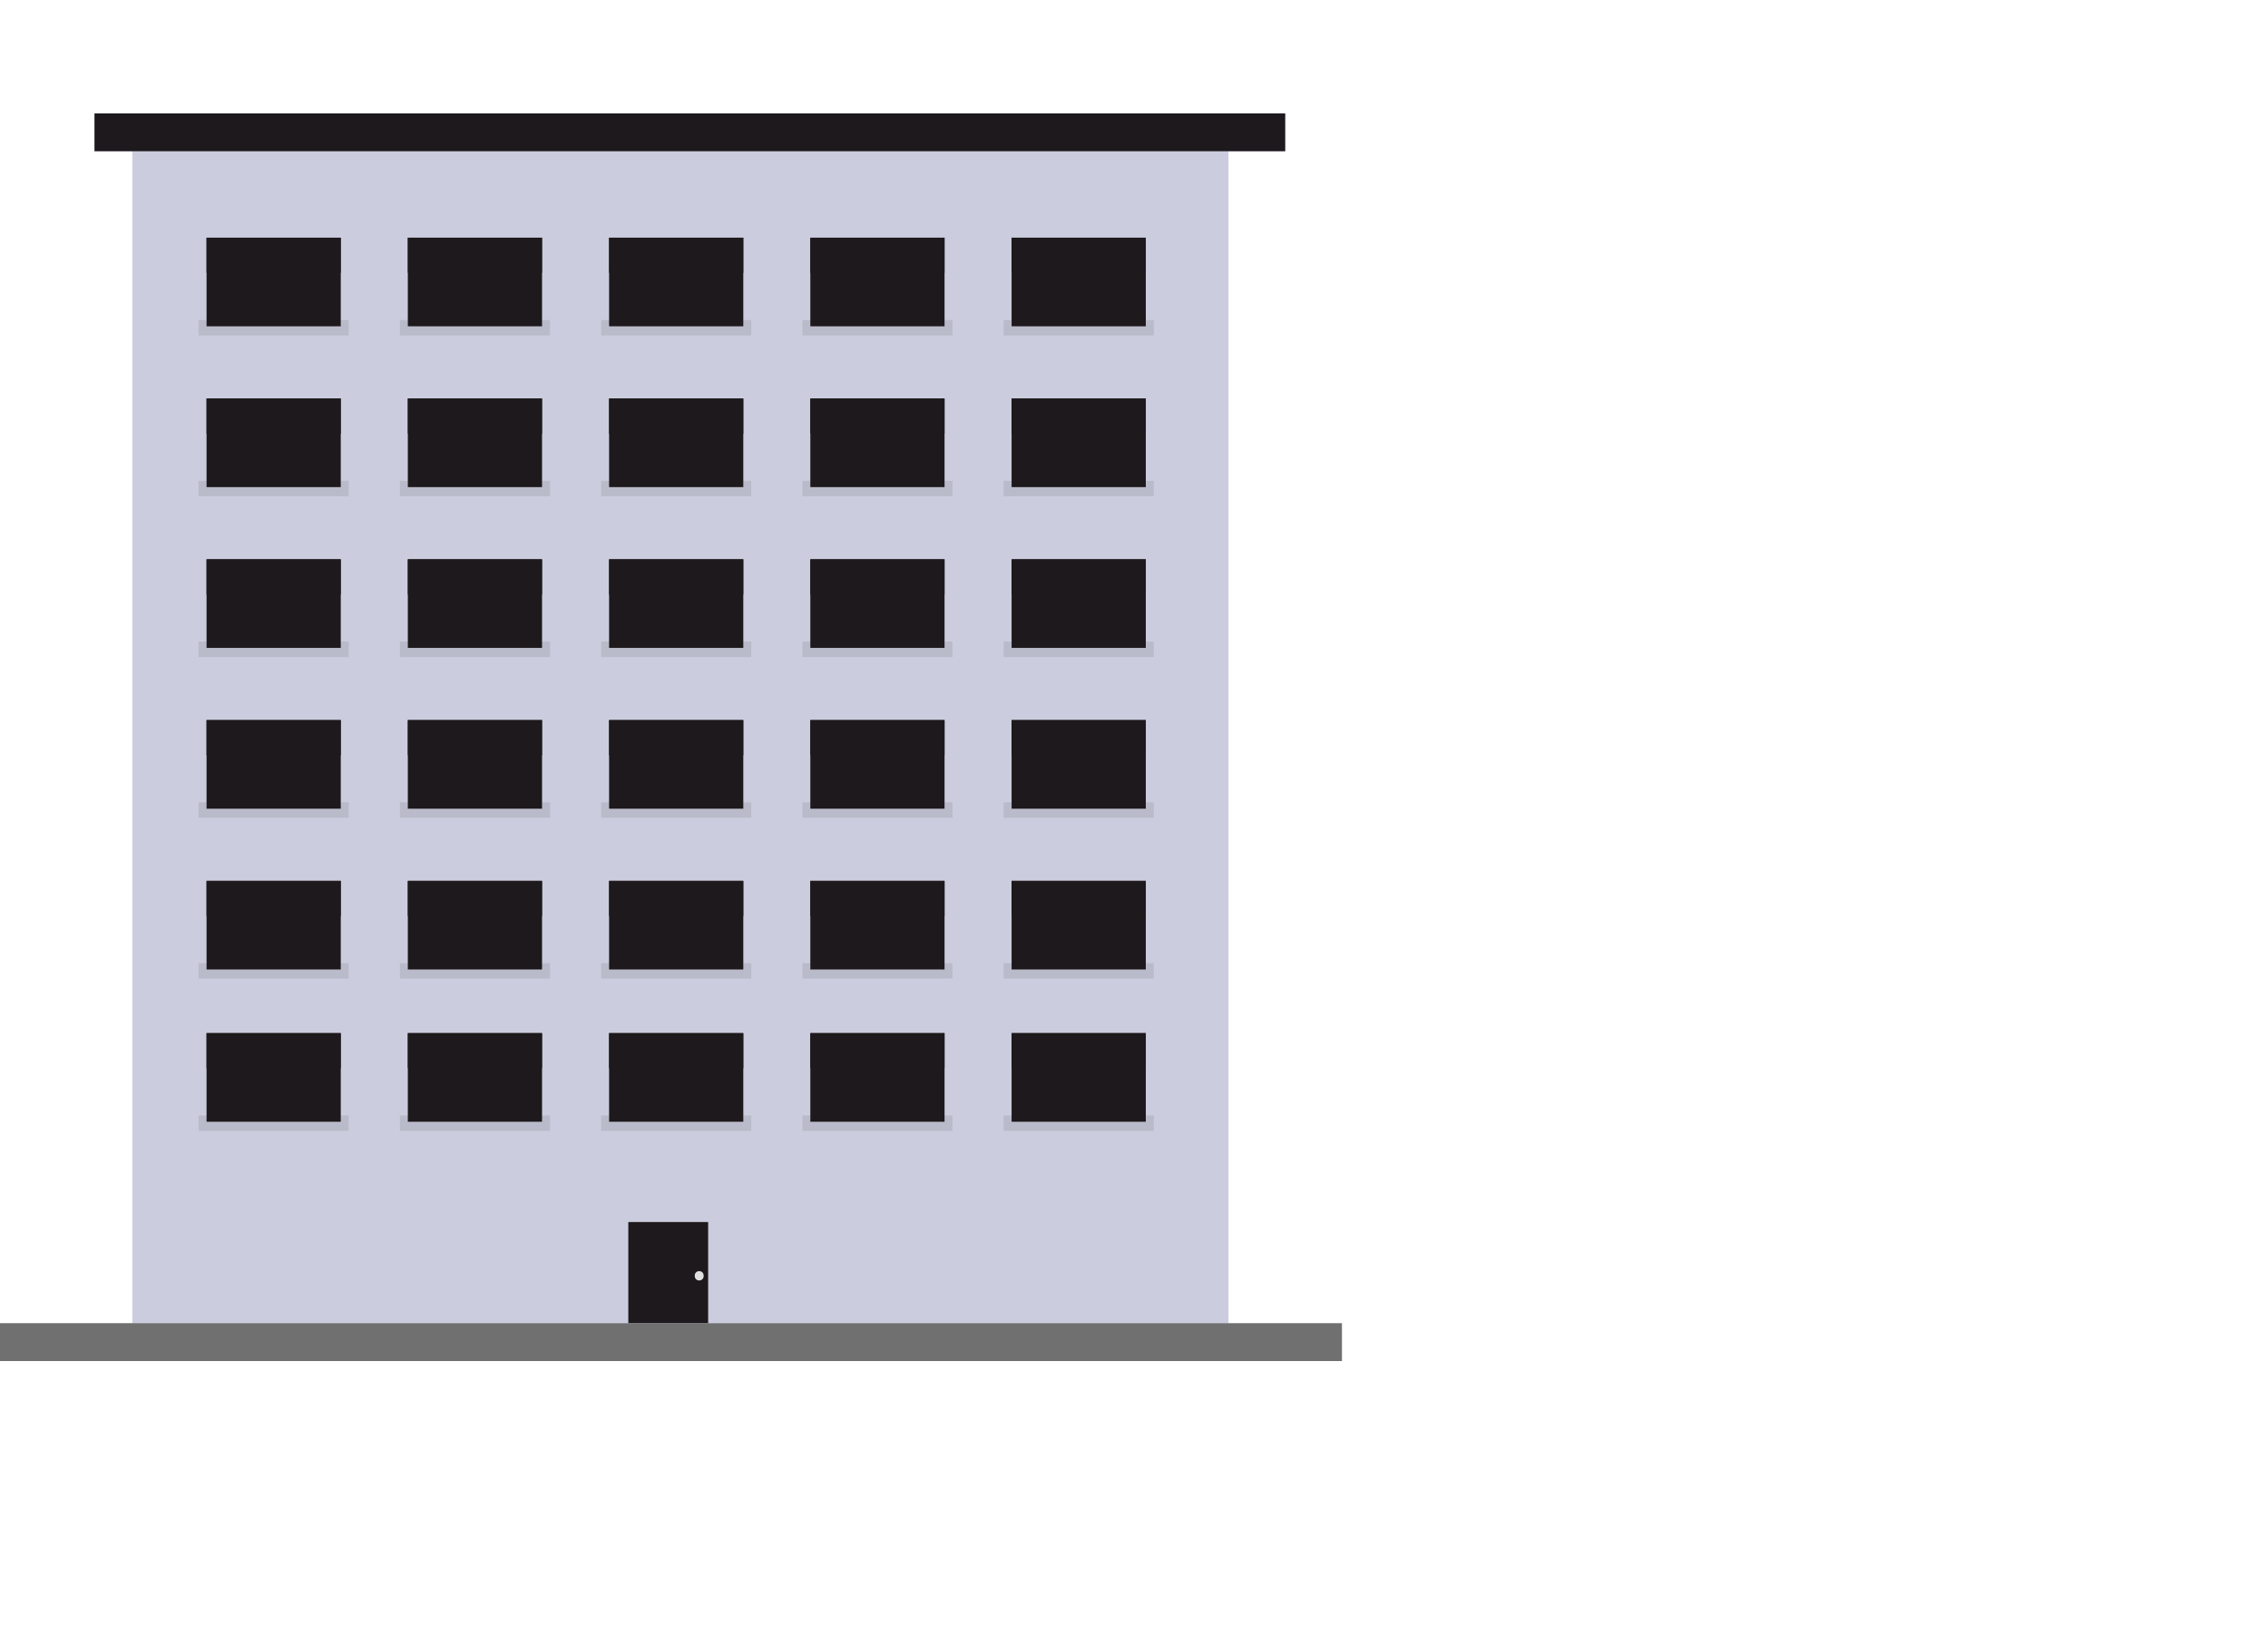 <svg xmlns="http://www.w3.org/2000/svg" xmlns:xlink="http://www.w3.org/1999/xlink" width="120" height="86" viewBox="0 0 120 86">
  <defs>
    <clipPath id="clip-building-8">
      <rect width="120" height="86"/>
    </clipPath>
  </defs>
  <g id="building-8" clip-path="url(#clip-building-8)">
    <g id="Group_907" data-name="Group 907" transform="translate(-4 -12)">
      <g id="Group_905" data-name="Group 905" transform="translate(2 1)">
        <g id="Group_871" data-name="Group 871" transform="translate(7 17)">
          <g id="Group_870" data-name="Group 870" transform="translate(0 -1)">
            <g id="Group_869" data-name="Group 869">
              <rect id="Rectangle_501" data-name="Rectangle 501" width="58" height="63.35" transform="translate(2 2)" fill="#cbcdde"/>
              <g id="Group_737" data-name="Group 737" transform="translate(28.244 59.646)">
                <rect id="Rectangle_331" data-name="Rectangle 331" width="4.224" height="5.689" fill="#1e191c"/>
                <ellipse id="Ellipse_257" data-name="Ellipse 257" cx="0.237" cy="0.247" rx="0.237" ry="0.247" transform="translate(3.514 2.597)" fill="#e0e0e0"/>
              </g>
              <rect id="Rectangle_332" data-name="Rectangle 332" width="7.945" height="0.819" transform="translate(5.507 11.928)" fill="#1e191c" opacity="0.1"/>
              <rect id="Rectangle_333" data-name="Rectangle 333" width="7.101" height="4.687" transform="translate(5.929 7.574)" fill="#1e191c"/>
              <rect id="Rectangle_335" data-name="Rectangle 335" width="7.101" height="1.86" transform="translate(5.929 7.574)" fill="#1e191c"/>
              <rect id="Rectangle_332-2" data-name="Rectangle 332" width="7.945" height="0.819" transform="translate(16.156 11.928)" fill="#1e191c" opacity="0.1"/>
              <rect id="Rectangle_333-2" data-name="Rectangle 333" width="7.101" height="4.687" transform="translate(16.578 7.574)" fill="#1e191c"/>
              <rect id="Rectangle_335-2" data-name="Rectangle 335" width="7.101" height="1.86" transform="translate(16.578 7.574)" fill="#1e191c"/>
              <rect id="Rectangle_332-3" data-name="Rectangle 332" width="7.945" height="0.819" transform="translate(26.804 11.928)" fill="#1e191c" opacity="0.1"/>
              <rect id="Rectangle_333-3" data-name="Rectangle 333" width="7.101" height="4.687" transform="translate(27.227 7.574)" fill="#1e191c"/>
              <rect id="Rectangle_335-3" data-name="Rectangle 335" width="7.101" height="1.86" transform="translate(27.227 7.574)" fill="#1e191c"/>
              <rect id="Rectangle_332-4" data-name="Rectangle 332" width="7.945" height="0.819" transform="translate(37.453 11.928)" fill="#1e191c" opacity="0.1"/>
              <rect id="Rectangle_333-4" data-name="Rectangle 333" width="7.101" height="4.687" transform="translate(37.875 7.574)" fill="#1e191c"/>
              <rect id="Rectangle_335-4" data-name="Rectangle 335" width="7.101" height="1.86" transform="translate(37.875 7.574)" fill="#1e191c"/>
              <rect id="Rectangle_332-5" data-name="Rectangle 332" width="7.945" height="0.819" transform="translate(48.102 11.928)" fill="#1e191c" opacity="0.1"/>
              <rect id="Rectangle_333-5" data-name="Rectangle 333" width="7.101" height="4.687" transform="translate(48.524 7.574)" fill="#1e191c"/>
              <rect id="Rectangle_335-5" data-name="Rectangle 335" width="7.101" height="1.86" transform="translate(48.524 7.574)" fill="#1e191c"/>
              <rect id="Rectangle_332-6" data-name="Rectangle 332" width="7.945" height="0.819" transform="translate(5.507 20.434)" fill="#1e191c" opacity="0.1"/>
              <rect id="Rectangle_333-6" data-name="Rectangle 333" width="7.101" height="4.687" transform="translate(5.929 16.081)" fill="#1e191c"/>
              <rect id="Rectangle_335-6" data-name="Rectangle 335" width="7.101" height="1.86" transform="translate(5.929 16.081)" fill="#1e191c"/>
              <rect id="Rectangle_332-7" data-name="Rectangle 332" width="7.945" height="0.819" transform="translate(16.156 20.434)" fill="#1e191c" opacity="0.1"/>
              <rect id="Rectangle_333-7" data-name="Rectangle 333" width="7.101" height="4.687" transform="translate(16.578 16.081)" fill="#1e191c"/>
              <rect id="Rectangle_335-7" data-name="Rectangle 335" width="7.101" height="1.86" transform="translate(16.578 16.081)" fill="#1e191c"/>
              <rect id="Rectangle_332-8" data-name="Rectangle 332" width="7.945" height="0.819" transform="translate(26.804 20.434)" fill="#1e191c" opacity="0.1"/>
              <rect id="Rectangle_333-8" data-name="Rectangle 333" width="7.101" height="4.687" transform="translate(27.227 16.081)" fill="#1e191c"/>
              <rect id="Rectangle_335-8" data-name="Rectangle 335" width="7.101" height="1.86" transform="translate(27.227 16.081)" fill="#1e191c"/>
              <rect id="Rectangle_332-9" data-name="Rectangle 332" width="7.945" height="0.819" transform="translate(37.453 20.434)" fill="#1e191c" opacity="0.1"/>
              <rect id="Rectangle_333-9" data-name="Rectangle 333" width="7.101" height="4.687" transform="translate(37.875 16.081)" fill="#1e191c"/>
              <rect id="Rectangle_335-9" data-name="Rectangle 335" width="7.101" height="1.86" transform="translate(37.875 16.081)" fill="#1e191c"/>
              <rect id="Rectangle_332-10" data-name="Rectangle 332" width="7.945" height="0.819" transform="translate(48.102 20.434)" fill="#1e191c" opacity="0.1"/>
              <rect id="Rectangle_333-10" data-name="Rectangle 333" width="7.101" height="4.687" transform="translate(48.524 16.081)" fill="#1e191c"/>
              <rect id="Rectangle_335-10" data-name="Rectangle 335" width="7.101" height="1.86" transform="translate(48.524 16.081)" fill="#1e191c"/>
              <rect id="Rectangle_332-11" data-name="Rectangle 332" width="7.945" height="0.819" transform="translate(5.507 28.939)" fill="#1e191c" opacity="0.1"/>
              <rect id="Rectangle_333-11" data-name="Rectangle 333" width="7.101" height="4.687" transform="translate(5.929 24.587)" fill="#1e191c"/>
              <rect id="Rectangle_335-11" data-name="Rectangle 335" width="7.101" height="1.86" transform="translate(5.929 24.587)" fill="#1e191c"/>
              <rect id="Rectangle_332-12" data-name="Rectangle 332" width="7.945" height="0.819" transform="translate(16.156 28.939)" fill="#1e191c" opacity="0.1"/>
              <rect id="Rectangle_333-12" data-name="Rectangle 333" width="7.101" height="4.687" transform="translate(16.578 24.587)" fill="#1e191c"/>
              <rect id="Rectangle_335-12" data-name="Rectangle 335" width="7.101" height="1.86" transform="translate(16.578 24.587)" fill="#1e191c"/>
              <rect id="Rectangle_332-13" data-name="Rectangle 332" width="7.945" height="0.819" transform="translate(26.804 28.939)" fill="#1e191c" opacity="0.1"/>
              <rect id="Rectangle_333-13" data-name="Rectangle 333" width="7.101" height="4.687" transform="translate(27.227 24.587)" fill="#1e191c"/>
              <rect id="Rectangle_335-13" data-name="Rectangle 335" width="7.101" height="1.86" transform="translate(27.227 24.587)" fill="#1e191c"/>
              <rect id="Rectangle_332-14" data-name="Rectangle 332" width="7.945" height="0.819" transform="translate(37.453 28.939)" fill="#1e191c" opacity="0.1"/>
              <rect id="Rectangle_333-14" data-name="Rectangle 333" width="7.101" height="4.687" transform="translate(37.875 24.587)" fill="#1e191c"/>
              <rect id="Rectangle_335-14" data-name="Rectangle 335" width="7.101" height="1.86" transform="translate(37.875 24.587)" fill="#1e191c"/>
              <rect id="Rectangle_332-15" data-name="Rectangle 332" width="7.945" height="0.819" transform="translate(48.102 28.939)" fill="#1e191c" opacity="0.1"/>
              <rect id="Rectangle_333-15" data-name="Rectangle 333" width="7.101" height="4.687" transform="translate(48.524 24.587)" fill="#1e191c"/>
              <rect id="Rectangle_335-15" data-name="Rectangle 335" width="7.101" height="1.86" transform="translate(48.524 24.587)" fill="#1e191c"/>
              <rect id="Rectangle_332-16" data-name="Rectangle 332" width="7.945" height="0.819" transform="translate(5.507 37.445)" fill="#1e191c" opacity="0.1"/>
              <rect id="Rectangle_333-16" data-name="Rectangle 333" width="7.101" height="4.687" transform="translate(5.929 33.093)" fill="#1e191c"/>
              <rect id="Rectangle_335-16" data-name="Rectangle 335" width="7.101" height="1.86" transform="translate(5.929 33.093)" fill="#1e191c"/>
              <rect id="Rectangle_332-17" data-name="Rectangle 332" width="7.945" height="0.819" transform="translate(5.507 54.007)" fill="#1e191c" opacity="0.1"/>
              <rect id="Rectangle_333-17" data-name="Rectangle 333" width="7.101" height="4.687" transform="translate(5.929 49.654)" fill="#1e191c"/>
              <rect id="Rectangle_335-17" data-name="Rectangle 335" width="7.101" height="1.86" transform="translate(5.929 49.654)" fill="#1e191c"/>
              <rect id="Rectangle_332-18" data-name="Rectangle 332" width="7.945" height="0.819" transform="translate(16.156 37.445)" fill="#1e191c" opacity="0.1"/>
              <rect id="Rectangle_333-18" data-name="Rectangle 333" width="7.101" height="4.687" transform="translate(16.578 33.093)" fill="#1e191c"/>
              <rect id="Rectangle_335-18" data-name="Rectangle 335" width="7.101" height="1.86" transform="translate(16.578 33.093)" fill="#1e191c"/>
              <rect id="Rectangle_332-19" data-name="Rectangle 332" width="7.945" height="0.819" transform="translate(16.156 54.007)" fill="#1e191c" opacity="0.1"/>
              <rect id="Rectangle_333-19" data-name="Rectangle 333" width="7.101" height="4.687" transform="translate(16.578 49.654)" fill="#1e191c"/>
              <rect id="Rectangle_335-19" data-name="Rectangle 335" width="7.101" height="1.86" transform="translate(16.578 49.654)" fill="#1e191c"/>
              <rect id="Rectangle_332-20" data-name="Rectangle 332" width="7.945" height="0.819" transform="translate(26.804 37.445)" fill="#1e191c" opacity="0.1"/>
              <rect id="Rectangle_333-20" data-name="Rectangle 333" width="7.101" height="4.687" transform="translate(27.227 33.093)" fill="#1e191c"/>
              <rect id="Rectangle_335-20" data-name="Rectangle 335" width="7.101" height="1.86" transform="translate(27.227 33.093)" fill="#1e191c"/>
              <rect id="Rectangle_332-21" data-name="Rectangle 332" width="7.945" height="0.819" transform="translate(26.804 54.007)" fill="#1e191c" opacity="0.1"/>
              <rect id="Rectangle_333-21" data-name="Rectangle 333" width="7.101" height="4.687" transform="translate(27.227 49.654)" fill="#1e191c"/>
              <rect id="Rectangle_335-21" data-name="Rectangle 335" width="7.101" height="1.86" transform="translate(27.227 49.654)" fill="#1e191c"/>
              <rect id="Rectangle_332-22" data-name="Rectangle 332" width="7.945" height="0.819" transform="translate(37.453 37.445)" fill="#1e191c" opacity="0.1"/>
              <rect id="Rectangle_333-22" data-name="Rectangle 333" width="7.101" height="4.687" transform="translate(37.875 33.093)" fill="#1e191c"/>
              <rect id="Rectangle_335-22" data-name="Rectangle 335" width="7.101" height="1.86" transform="translate(37.875 33.093)" fill="#1e191c"/>
              <rect id="Rectangle_332-23" data-name="Rectangle 332" width="7.945" height="0.819" transform="translate(48.102 37.445)" fill="#1e191c" opacity="0.1"/>
              <rect id="Rectangle_333-23" data-name="Rectangle 333" width="7.101" height="4.687" transform="translate(48.524 33.093)" fill="#1e191c"/>
              <rect id="Rectangle_335-23" data-name="Rectangle 335" width="7.101" height="1.86" transform="translate(48.524 33.093)" fill="#1e191c"/>
              <rect id="Rectangle_332-24" data-name="Rectangle 332" width="7.945" height="0.819" transform="translate(37.453 54.007)" fill="#1e191c" opacity="0.1"/>
              <rect id="Rectangle_333-24" data-name="Rectangle 333" width="7.101" height="4.687" transform="translate(37.875 49.654)" fill="#1e191c"/>
              <rect id="Rectangle_335-24" data-name="Rectangle 335" width="7.101" height="1.86" transform="translate(37.875 49.654)" fill="#1e191c"/>
              <rect id="Rectangle_332-25" data-name="Rectangle 332" width="7.945" height="0.819" transform="translate(48.102 54.007)" fill="#1e191c" opacity="0.1"/>
              <rect id="Rectangle_333-25" data-name="Rectangle 333" width="7.101" height="4.687" transform="translate(48.524 49.654)" fill="#1e191c"/>
              <rect id="Rectangle_335-25" data-name="Rectangle 335" width="7.101" height="1.86" transform="translate(48.524 49.654)" fill="#1e191c"/>
              <rect id="Rectangle_332-26" data-name="Rectangle 332" width="7.945" height="0.819" transform="translate(5.507 45.951)" fill="#1e191c" opacity="0.1"/>
              <rect id="Rectangle_333-26" data-name="Rectangle 333" width="7.101" height="4.687" transform="translate(5.929 41.599)" fill="#1e191c"/>
              <rect id="Rectangle_335-26" data-name="Rectangle 335" width="7.101" height="1.86" transform="translate(5.929 41.599)" fill="#1e191c"/>
              <rect id="Rectangle_332-27" data-name="Rectangle 332" width="7.945" height="0.819" transform="translate(16.156 45.951)" fill="#1e191c" opacity="0.1"/>
              <rect id="Rectangle_333-27" data-name="Rectangle 333" width="7.101" height="4.687" transform="translate(16.578 41.599)" fill="#1e191c"/>
              <rect id="Rectangle_335-27" data-name="Rectangle 335" width="7.101" height="1.86" transform="translate(16.578 41.599)" fill="#1e191c"/>
              <rect id="Rectangle_332-28" data-name="Rectangle 332" width="7.945" height="0.819" transform="translate(26.804 45.951)" fill="#1e191c" opacity="0.1"/>
              <rect id="Rectangle_333-28" data-name="Rectangle 333" width="7.101" height="4.687" transform="translate(27.227 41.599)" fill="#1e191c"/>
              <rect id="Rectangle_335-28" data-name="Rectangle 335" width="7.101" height="1.86" transform="translate(27.227 41.599)" fill="#1e191c"/>
              <rect id="Rectangle_332-29" data-name="Rectangle 332" width="7.945" height="0.819" transform="translate(37.453 45.951)" fill="#1e191c" opacity="0.1"/>
              <rect id="Rectangle_333-29" data-name="Rectangle 333" width="7.101" height="4.687" transform="translate(37.875 41.599)" fill="#1e191c"/>
              <rect id="Rectangle_335-29" data-name="Rectangle 335" width="7.101" height="1.86" transform="translate(37.875 41.599)" fill="#1e191c"/>
              <rect id="Rectangle_332-30" data-name="Rectangle 332" width="7.945" height="0.819" transform="translate(48.102 45.951)" fill="#1e191c" opacity="0.1"/>
              <rect id="Rectangle_333-30" data-name="Rectangle 333" width="7.101" height="4.687" transform="translate(48.524 41.599)" fill="#1e191c"/>
              <rect id="Rectangle_335-30" data-name="Rectangle 335" width="7.101" height="1.86" transform="translate(48.524 41.599)" fill="#1e191c"/>
            </g>
          </g>
          <g id="Rectangle_502" data-name="Rectangle 502" fill="#cbcdde" stroke="#1e191c" stroke-width="1">
            <rect width="63" height="2" stroke="none"/>
            <rect x="0.5" y="0.5" width="62" height="1" fill="none"/>
          </g>
        </g>
      </g>
    </g>
    <g id="Rectangle_508" data-name="Rectangle 508" transform="translate(0 70)" fill="#cbcdde" stroke="#707070" stroke-width="1">
      <rect width="71" height="2" stroke="none"/>
      <rect x="0.5" y="0.5" width="70" height="1" fill="none"/>
    </g>
  </g>
</svg>
